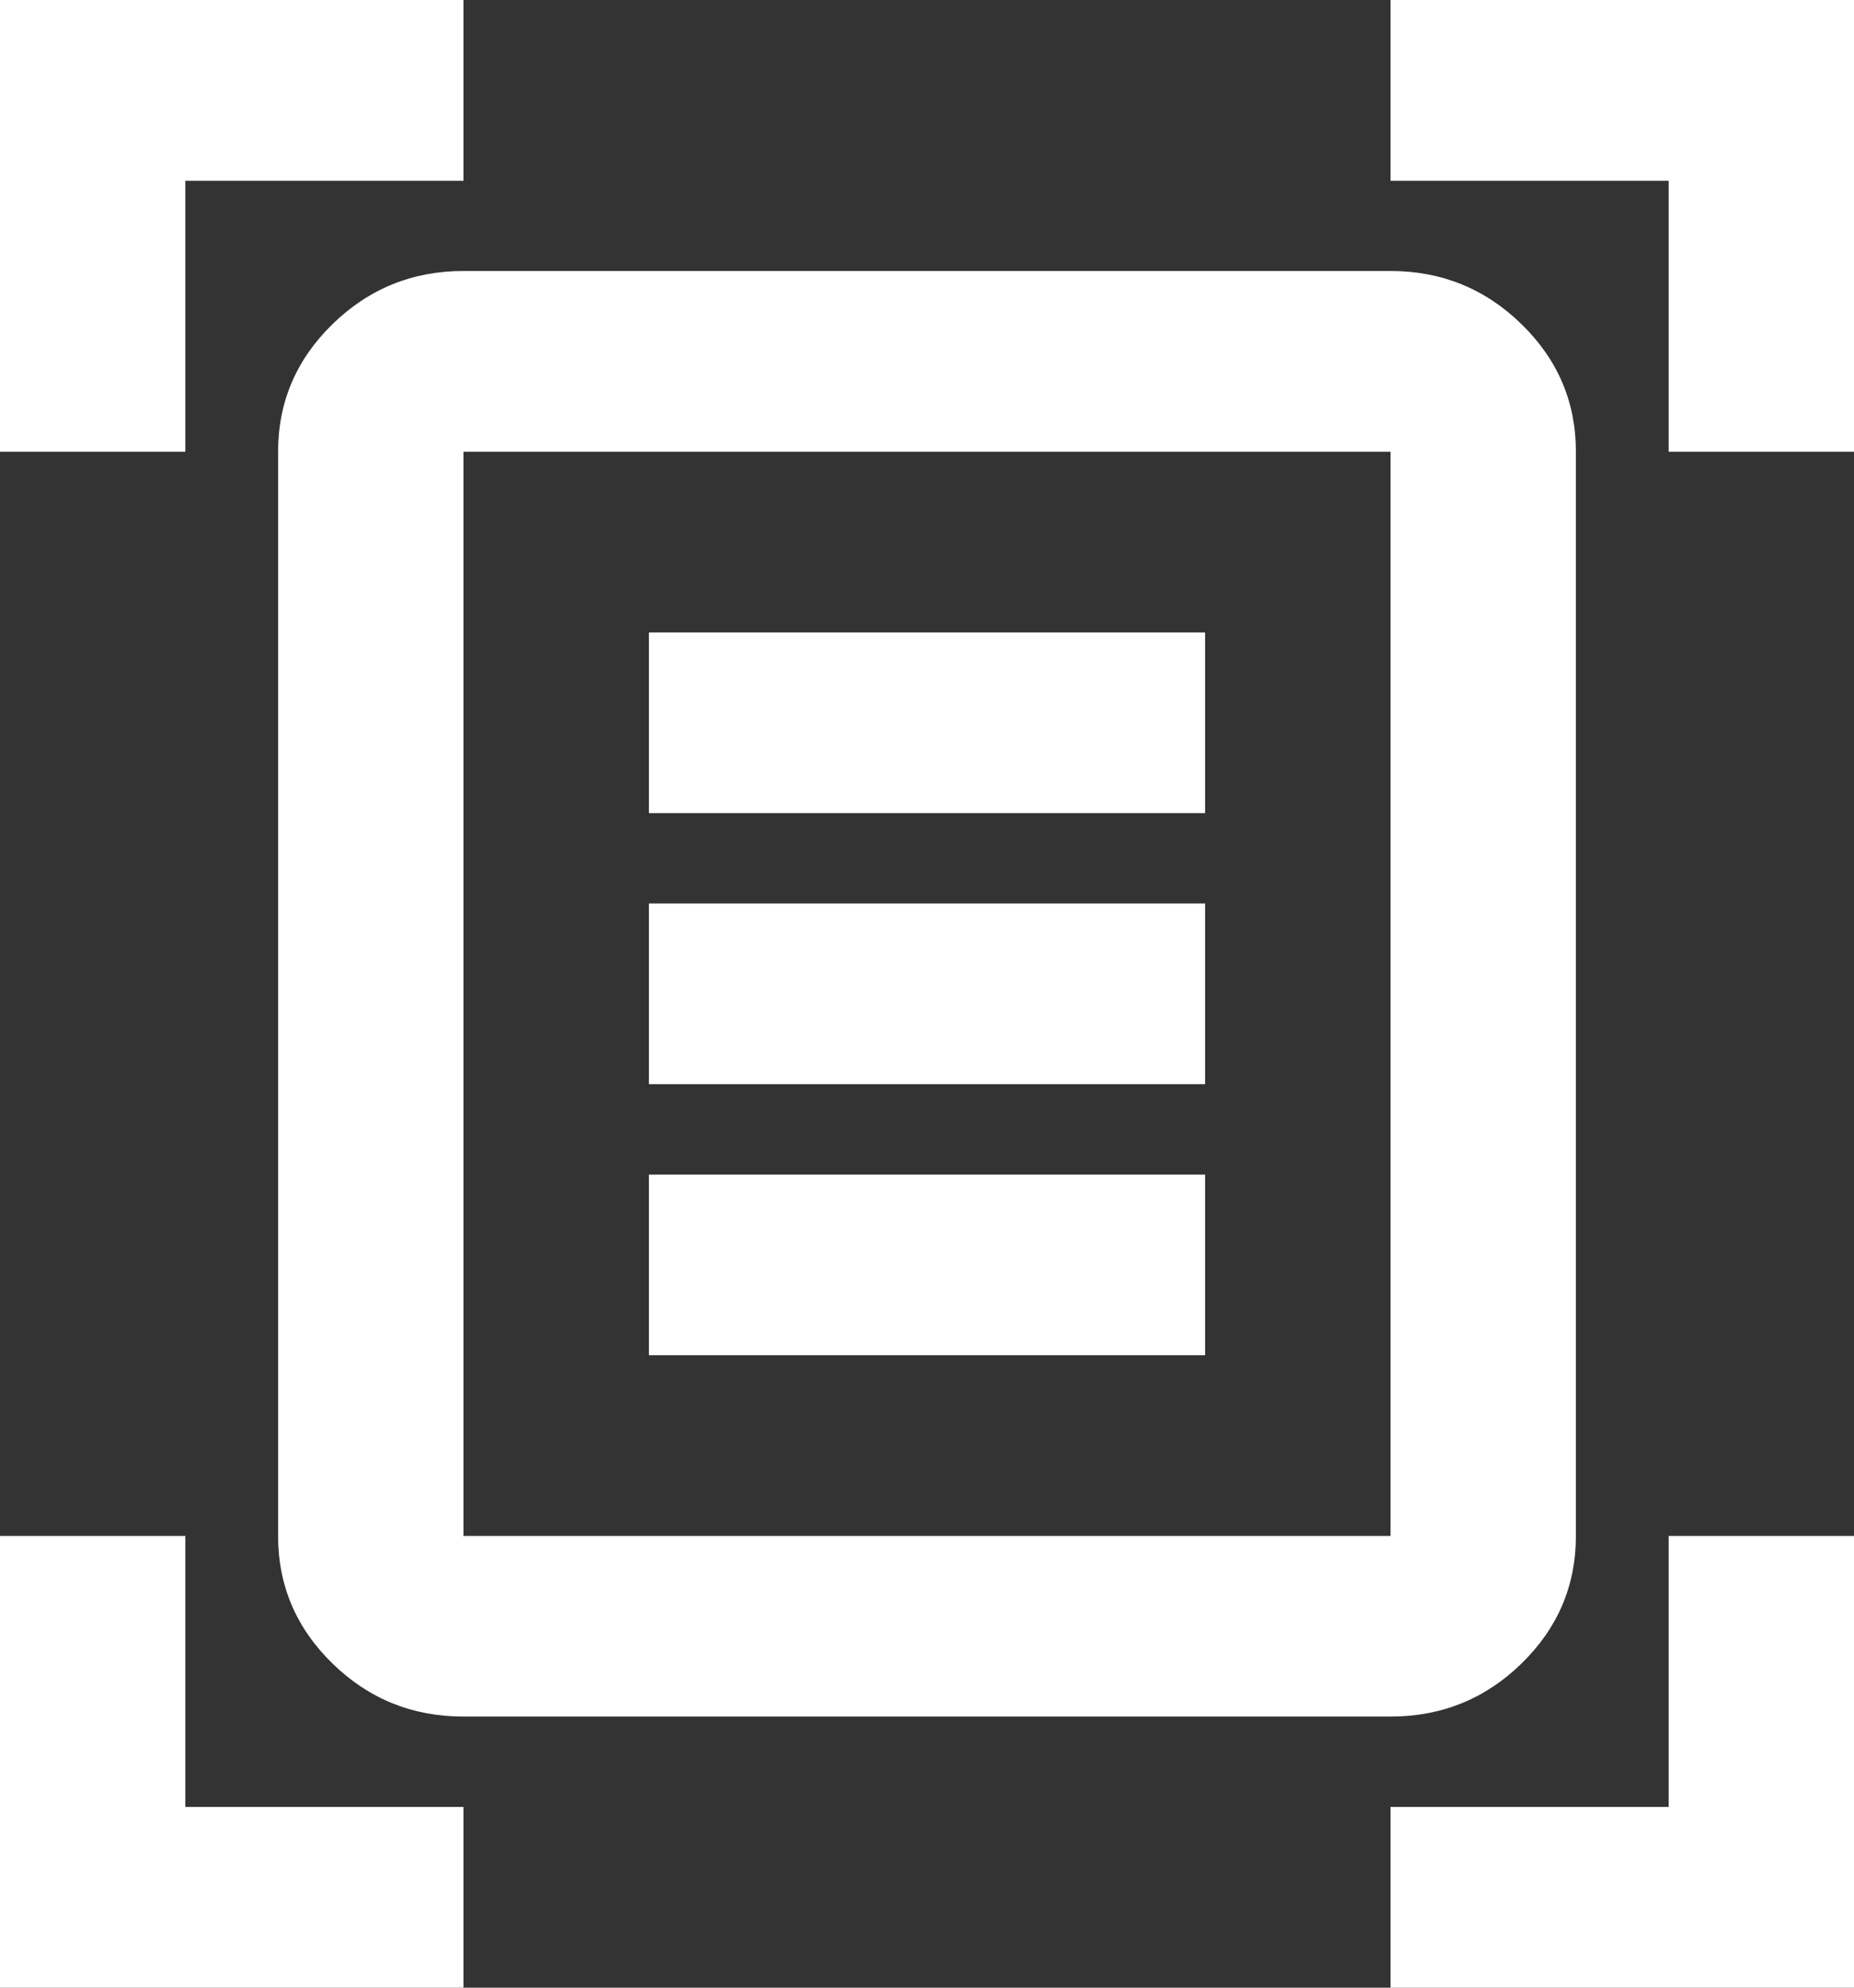 <svg width="14" height="15" viewBox="0 0 14 15" fill="none" xmlns="http://www.w3.org/2000/svg">
<rect x="0" y="0" width="14" height="15" fill="#333333" stroke="none"/>
<path d="M0 3.409V0H3.5V1.364H1.4V3.409H0ZM12.6 3.409V1.364H10.5V0H14V3.409H12.6ZM0 15V11.591H1.4V13.636H3.5V15H0ZM10.5 15V13.636H12.6V11.591H14V15H10.5ZM3.5 11.591H10.5V3.409H3.5V11.591ZM3.5 12.954C3.115 12.954 2.785 12.821 2.511 12.554C2.237 12.287 2.1 11.966 2.1 11.591V3.409C2.1 3.034 2.237 2.713 2.511 2.446C2.785 2.179 3.115 2.045 3.5 2.045H10.5C10.885 2.045 11.215 2.179 11.489 2.446C11.763 2.713 11.9 3.034 11.9 3.409V11.591C11.9 11.966 11.763 12.287 11.489 12.554C11.215 12.821 10.885 12.954 10.5 12.954H3.5ZM4.9 6.136H9.1V4.773H4.9V6.136ZM4.9 8.182H9.1V6.818H4.9V8.182ZM4.9 10.227H9.1V8.864H4.9V10.227Z" fill="white"/>
</svg>
